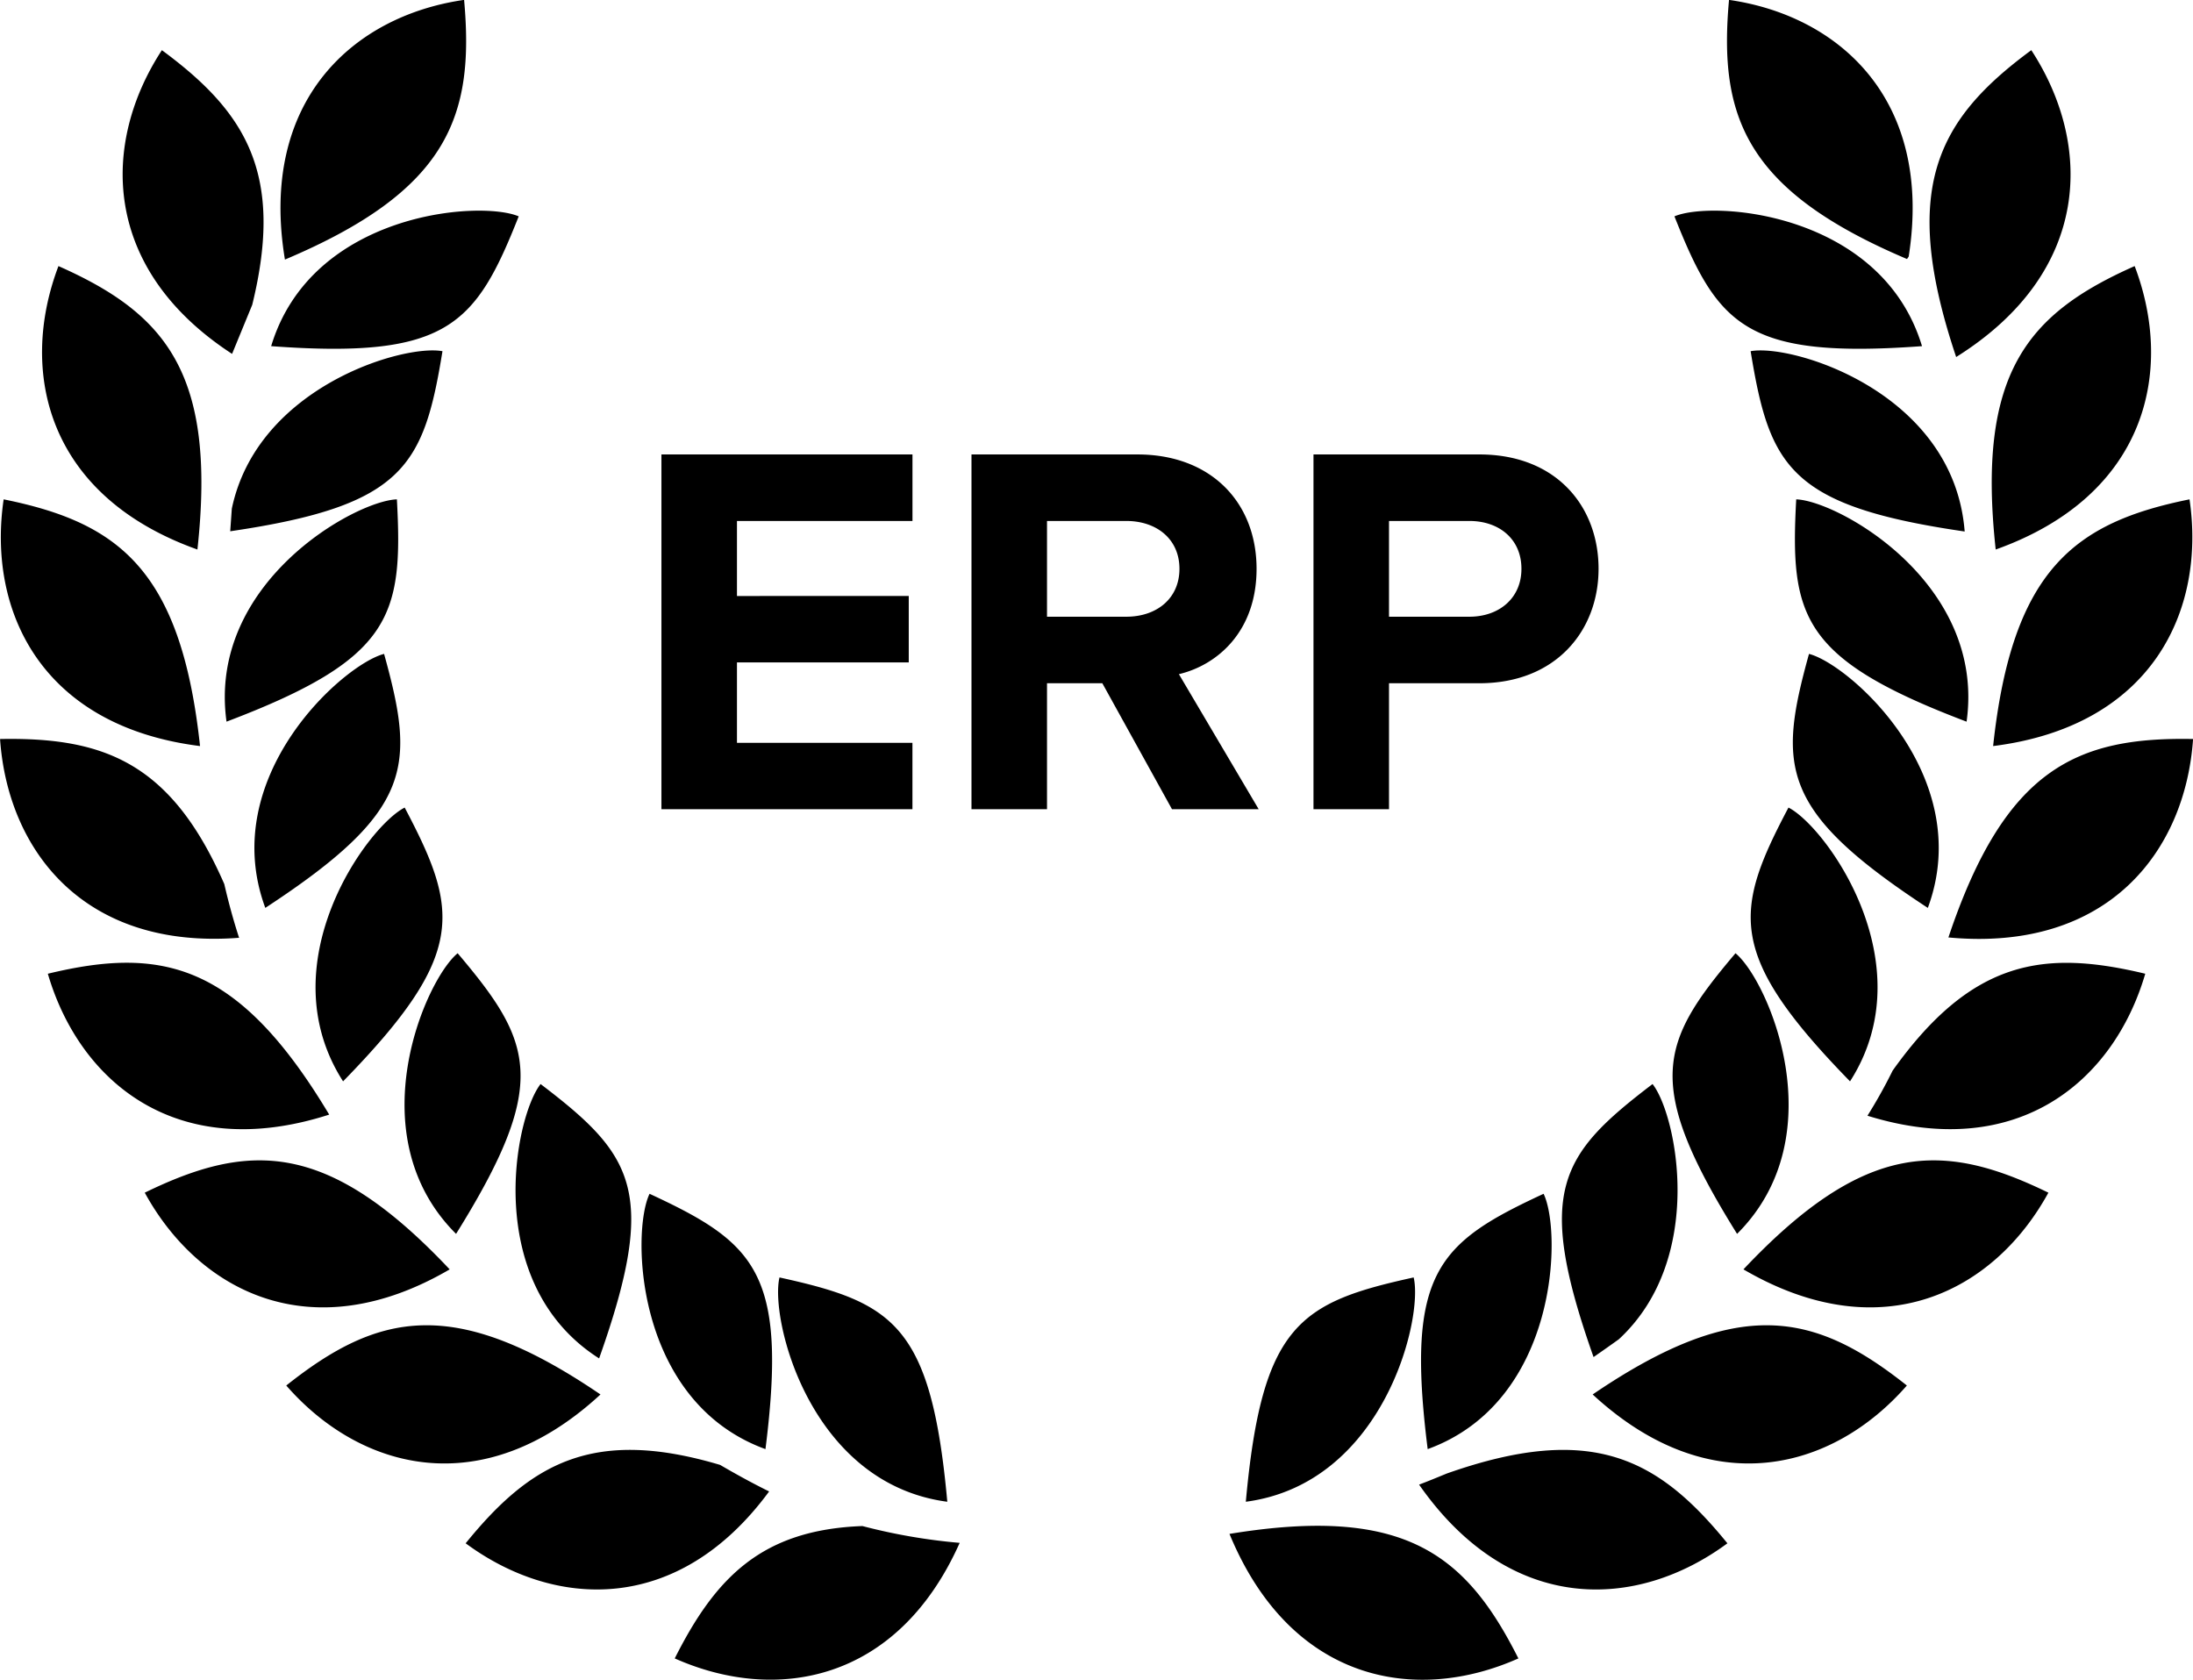 <svg xmlns="http://www.w3.org/2000/svg" width="195.844" height="150" viewBox="0 0 195.844 150">
  <path id="ico2.svg" class="cls-1" d="M1017.15,1241.12c1.7-15.81,7.34-19.97,17.54-22.03C1036.15,1229.02,1031.35,1239.34,1017.15,1241.12Zm0.23-17.55c-1.72-15.81,2.9-21.09,12.41-25.31C1033.35,1207.64,1030.87,1218.76,1017.38,1223.57Zm-3.53-17.19c-5.06-15.06-1.68-21.22,6.71-27.4C1026.04,1187.37,1026,1198.77,1013.85,1206.38Zm-4.39-8.75c-14.492-6.14-16.834-12.76-15.895-23.14,9.825,1.41,18.245,8.9,16.045,22.92Zm1.34,7.78c-15.782,1.16-18.257-1.88-22.109-11.59C992.139,1192.35,1007.19,1193.46,1010.8,1205.41Zm-16.516,79.27c-8.4-13.48-6.879-17.1-.142-25.06C997.044,1262,1003.11,1275.89,994.284,1284.68Zm-10.558,9.41q-1.13.81-2.258,1.59c-5.26-14.87-2.992-18.08,5.268-24.38C988.879,1274.02,991.544,1286.86,983.726,1294.09Zm-17.072,9.81c-1.985-15.78.909-18.42,10.351-22.8C978.643,1284.48,978.339,1299.65,966.654,1303.9Zm-16.241,4.7c1.439-15.84,4.832-17.8,14.989-20.03C966.278,1292.22,962.734,1306.97,950.413,1308.6Zm-51,13.99c3.646-7.24,7.777-11.49,16.763-11.82a51.662,51.662,0,0,0,8.684,1.5C919.257,1324.82,908.357,1326.57,899.416,1322.59Zm9.352-34.02c10.157,2.23,13.55,4.19,14.989,20.03C911.436,1306.97,907.892,1292.22,908.768,1288.57Zm-11.6-7.47c9.442,4.38,12.336,7.02,10.351,22.8C895.831,1299.65,895.527,1284.48,897.165,1281.1Zm10.277,26.38c0.134,0.07.268,0.13,0.4,0.2-8.166,11.1-19.206,10.46-27.1,4.63,5.8-7.15,11.392-10.37,22.724-7C904.855,1306.12,906.186,1306.85,907.442,1307.48Zm-20.009-36.18c8.283,6.31,10.543,9.52,5.227,24.5C882.159,1289.12,885.108,1274.25,887.433,1271.3Zm-7.406-11.68c6.737,7.96,8.257,11.58-.141,25.06C871.06,1275.89,877.126,1262,880.027,1259.62Zm-16.655-54.21c3.607-11.95,18.658-13.06,22.107-11.59C881.627,1203.53,879.152,1206.57,863.372,1205.41Zm1.23-7.73c-2.354-14.2,6.118-21.77,16-23.19C881.546,1184.9,879.192,1191.52,864.6,1197.68Zm-4.72,8.42c-11.7-7.62-11.683-18.83-6.269-27.12,7.462,5.5,10.957,10.99,8.069,22.74Zm-3.095,17.47c-13.49-4.81-15.969-15.93-12.41-25.31C853.889,1202.48,858.51,1207.76,856.787,1223.57Zm0.233,17.55c-14.2-1.78-19-12.1-17.537-22.03C849.676,1221.15,855.32,1225.31,857.02,1241.12Zm2.169,12.33q0.564,2.46,1.319,4.79c-13.914,1.08-20.662-7.86-21.346-17.75C848.352,1240.32,854.419,1242.52,859.189,1253.45Zm9.366,20.58c-13.635,4.39-22.306-2.95-25.126-12.58C853.541,1259.01,860.4,1260.4,868.555,1274.03Zm6.74-27.42c4.875,9.24,5.584,13.1-5.5,24.45C863.055,1260.56,871.952,1248.31,875.3,1246.61Zm3.377-40.75c-1.678,10.28-3.442,13.8-18.956,16.08l0.143-2.02C862.14,1209.03,875.2,1205.21,878.672,1205.86Zm-15.822,49.71c-4.332-11.71,6.98-21.75,10.607-22.68C876.242,1242.96,876.106,1246.89,862.85,1255.57Zm11.751-36.48c0.563,10.43-.41,14.24-15.214,19.85C857.662,1226.57,870.858,1219.22,874.6,1219.09Zm4.713,68.76c-12.376,7.23-22.416,1.94-27.23-6.85C861.438,1276.44,868.434,1276.31,879.314,1287.85Zm13.467,11.17c-10.539,9.74-21.476,6.75-28.06-.8C872.879,1291.74,879.684,1290.1,892.781,1299.02Zm81.973,23.57c-9.129,4.07-20.305,2.17-25.8-11.12C964.571,1308.91,970.061,1313.27,974.754,1322.59Zm-8.868-15.52c0.822-.31,1.646-0.65,2.469-0.99,12.932-4.56,18.874-1.39,25.066,6.23C985.389,1318.24,974.091,1318.81,965.886,1307.07Zm15.5-8.05c13.1-8.92,19.9-7.28,28.061-.8C1002.86,1305.77,991.928,1308.76,981.389,1299.02Zm13.466-11.17c10.885-11.54,17.875-11.41,27.235-6.85C1017.27,1289.79,1007.23,1295.08,994.855,1287.85Zm11.075-13.72a45.072,45.072,0,0,0,2.25-4.03c7.09-9.94,13.52-10.82,22.56-8.65C1027.94,1271,1019.38,1278.3,1005.93,1274.13Zm29.08-33.64c-0.69,10.01-7.59,19.05-21.85,17.72C1018.21,1243.13,1024.61,1240.29,1035.01,1240.49Zm-20.4-18.53c-15.662-2.28-17.428-5.79-19.112-16.1C999.18,1205.17,1013.64,1209.51,1014.61,1221.96Zm-15.735,24.65c3.345,1.7,12.235,13.95,5.5,24.45C993.291,1259.71,994,1255.85,998.875,1246.61Zm12.445,8.96c-13.256-8.68-13.392-12.61-10.61-22.68C1004.34,1233.82,1015.65,1243.86,1011.32,1255.57Zm3.46-16.63c-14.8-5.61-15.775-9.42-15.211-19.85C1003.31,1219.22,1016.51,1226.57,1014.78,1238.94Zm-94.136,7.82v-5.93H904.97v-7.18h15.342v-5.93H904.97v-6.7h15.674v-5.94H898.225v31.68h22.419Zm30.922,0-7.125-12.06c3.42-.81,6.935-3.8,6.935-9.41,0-5.89-4.037-10.21-10.639-10.21h-14.82v31.68h6.745v-11.25h4.94l6.222,11.25h7.742Zm-11.827-17.19h-7.077v-8.55h7.077c2.708,0,4.75,1.61,4.75,4.27S942.447,1229.57,939.739,1229.57Zm23.465,17.19v-11.25h8.075c6.839,0,10.639-4.71,10.639-10.22,0-5.55-3.752-10.21-10.639-10.21h-14.82v31.68H963.2Zm7.172-17.19H963.2v-8.55h7.172c2.66,0,4.655,1.61,4.655,4.27C975.031,1227.91,973.036,1229.57,970.376,1229.57Z" transform="translate(-839.156 -1174.5)"/>
</svg>

